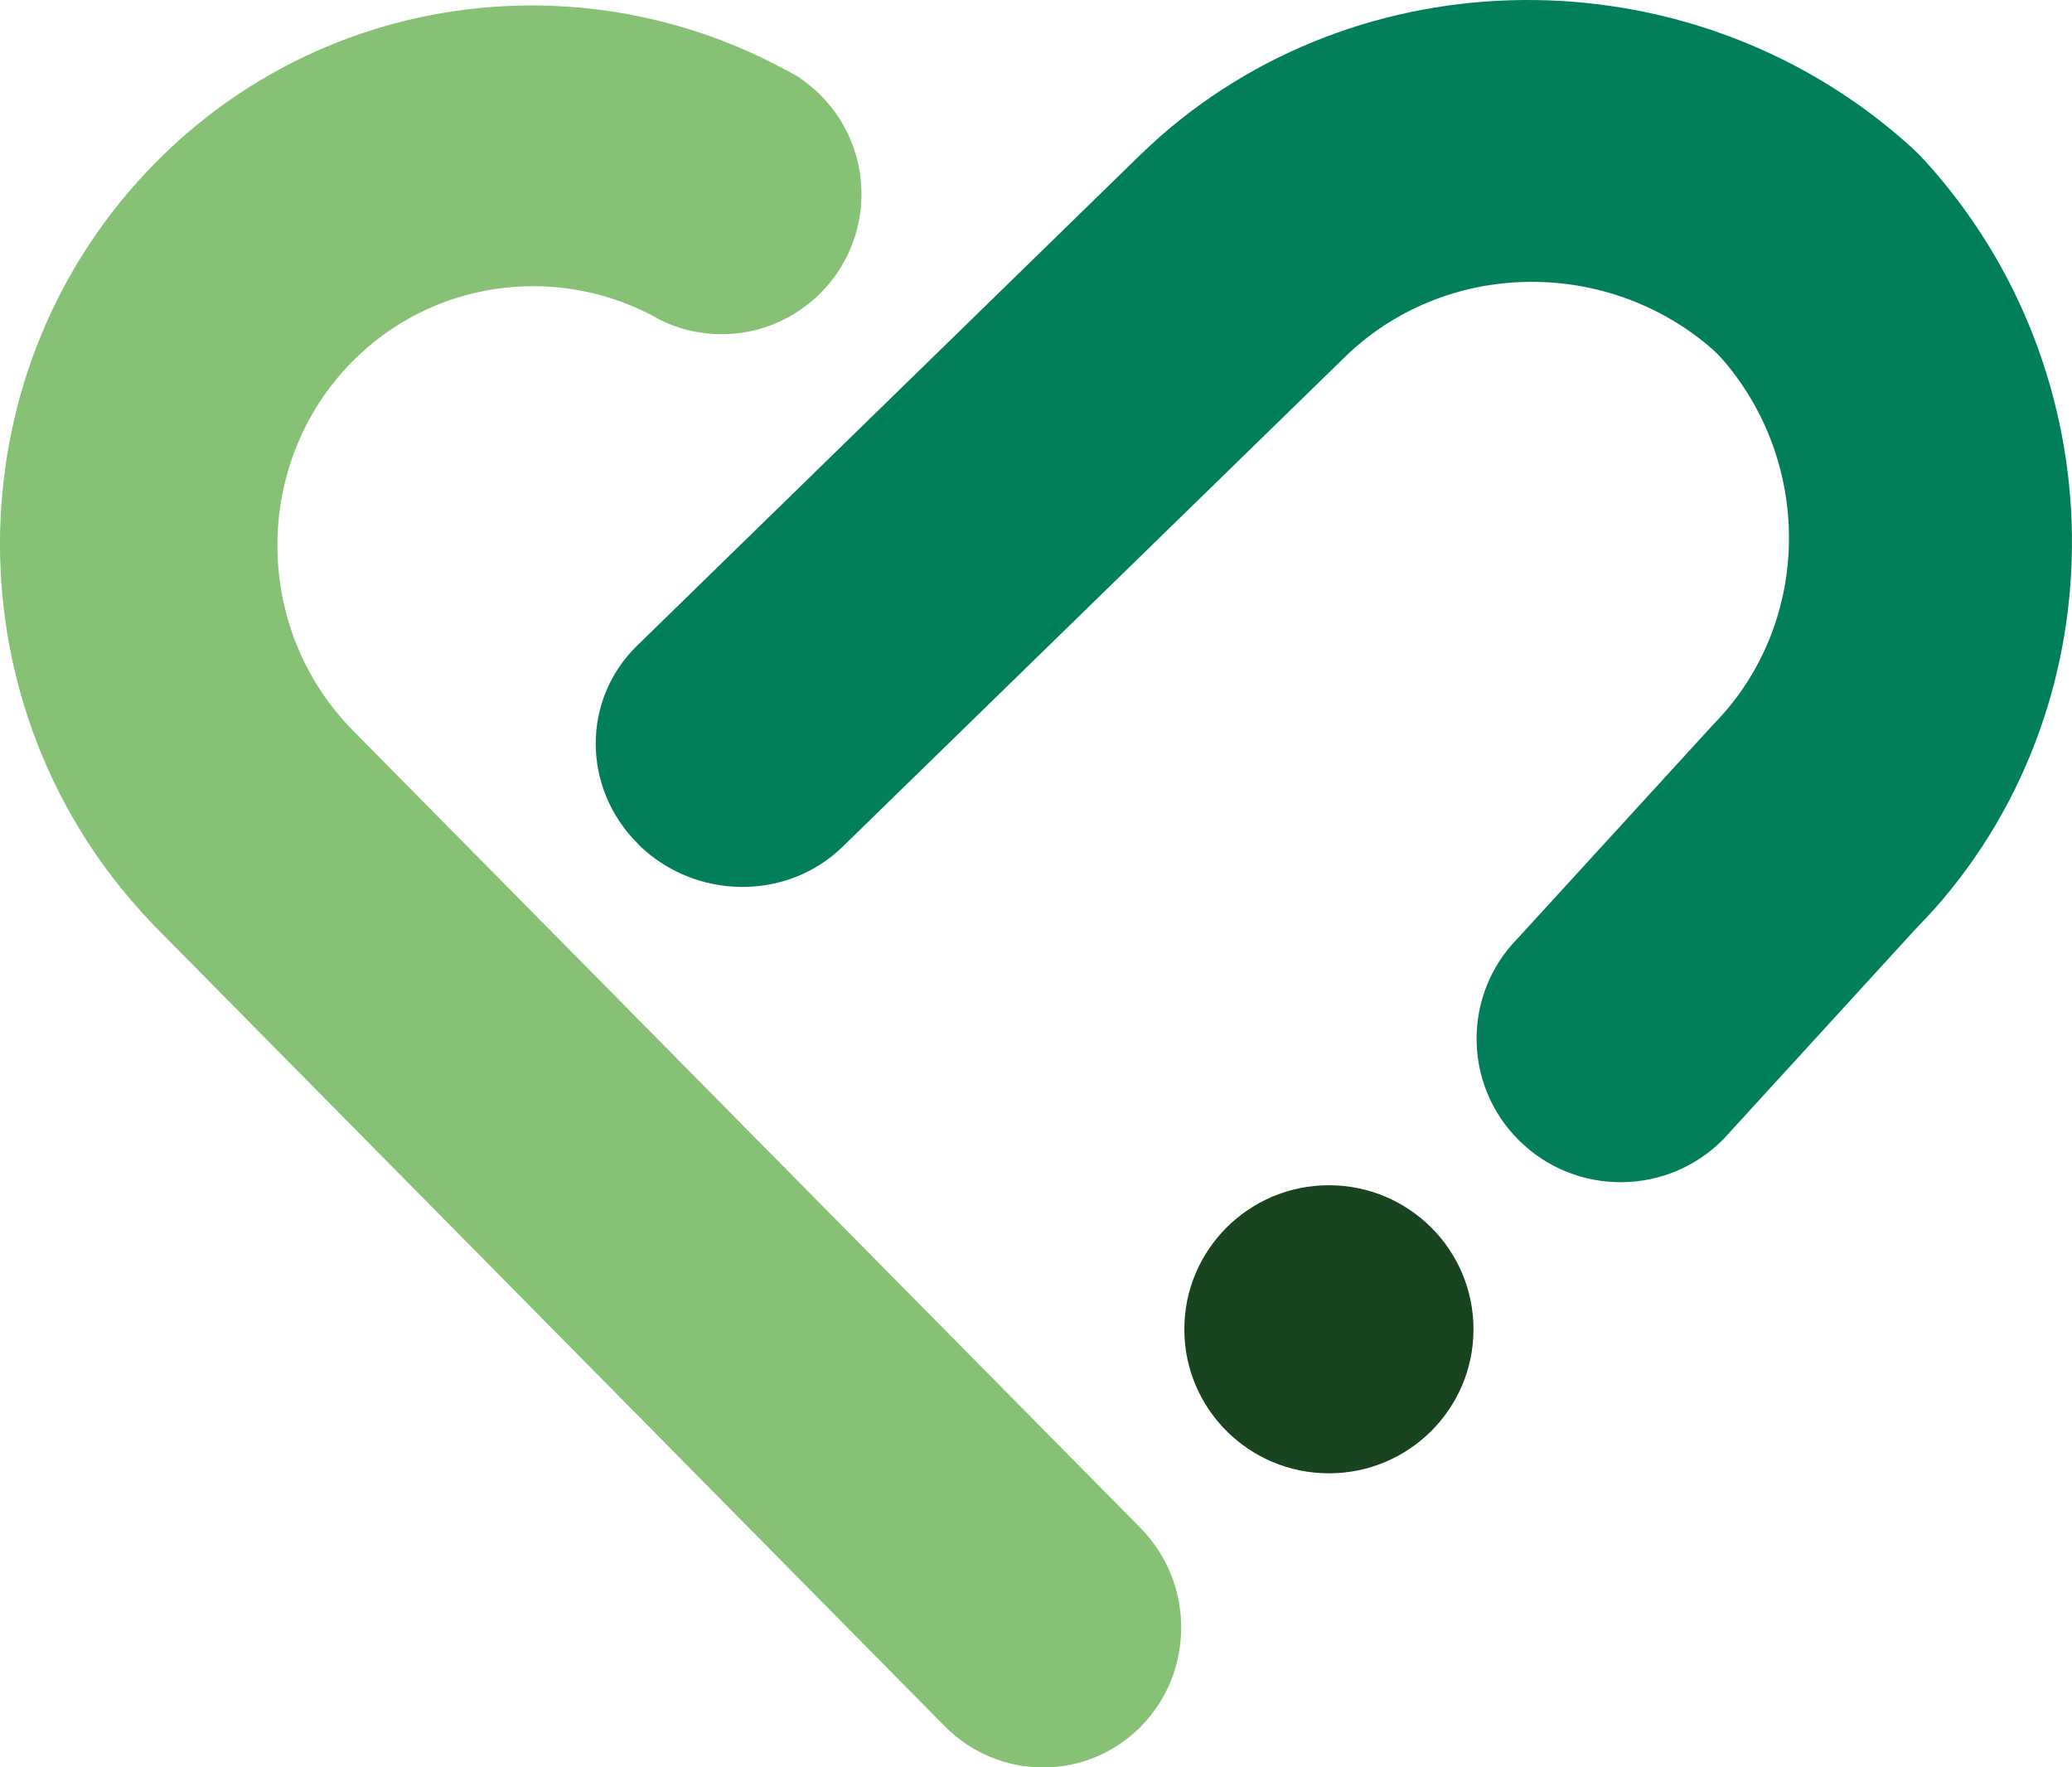 <svg width="34" height="29" viewBox="0 0 34 29" fill="none" xmlns="http://www.w3.org/2000/svg">
<path d="M31.748 14.909C31.645 15.023 31.538 15.137 31.431 15.247L28.281 18.692C27.361 19.628 25.852 19.636 24.922 18.709C24.006 17.797 23.998 16.321 24.903 15.399L28.117 11.885C29.707 10.267 29.762 7.673 28.307 5.946C28.224 5.846 28.13 5.753 28.03 5.67C26.296 4.22 23.692 4.275 22.068 5.859L13.83 13.891C12.915 14.787 11.416 14.772 10.482 13.864L10.467 13.845C9.551 12.933 9.544 11.486 10.452 10.597L18.694 2.558C18.804 2.452 18.919 2.346 19.033 2.243C22.508 -0.808 27.887 -0.745 31.372 2.423C31.44 2.485 31.506 2.551 31.568 2.618C34.747 6.091 34.811 11.448 31.748 14.91L31.748 14.909Z" fill="#007F5A"/>
<path d="M21.806 24.176C23.117 24.176 24.179 23.118 24.179 21.813C24.179 20.507 23.117 19.449 21.806 19.449C20.496 19.449 19.434 20.507 19.434 21.813C19.434 23.118 20.496 24.176 21.806 24.176Z" fill="#18441F"/>
<path d="M18.722 28.331C18.275 28.78 17.696 29.005 17.113 29.002C16.527 29.002 15.944 28.773 15.501 28.324L2.579 15.239C2.473 15.133 2.369 15.018 2.267 14.904C-0.845 11.414 -0.755 6.017 2.549 2.672C5.311 -0.126 9.495 -0.651 12.802 1.1C12.912 1.153 13.016 1.215 13.122 1.275C13.126 1.279 13.129 1.279 13.129 1.283C13.738 1.698 14.136 2.394 14.136 3.186C14.136 4.453 13.107 5.484 11.84 5.484C11.471 5.484 11.122 5.397 10.814 5.24C10.761 5.206 10.708 5.18 10.656 5.153C9.069 4.346 7.089 4.608 5.777 5.937C4.139 7.6 4.143 10.314 5.792 11.988L18.71 25.068C19.602 25.97 19.608 27.428 18.722 28.33L18.722 28.331Z" fill="#86C175"/>
</svg>
